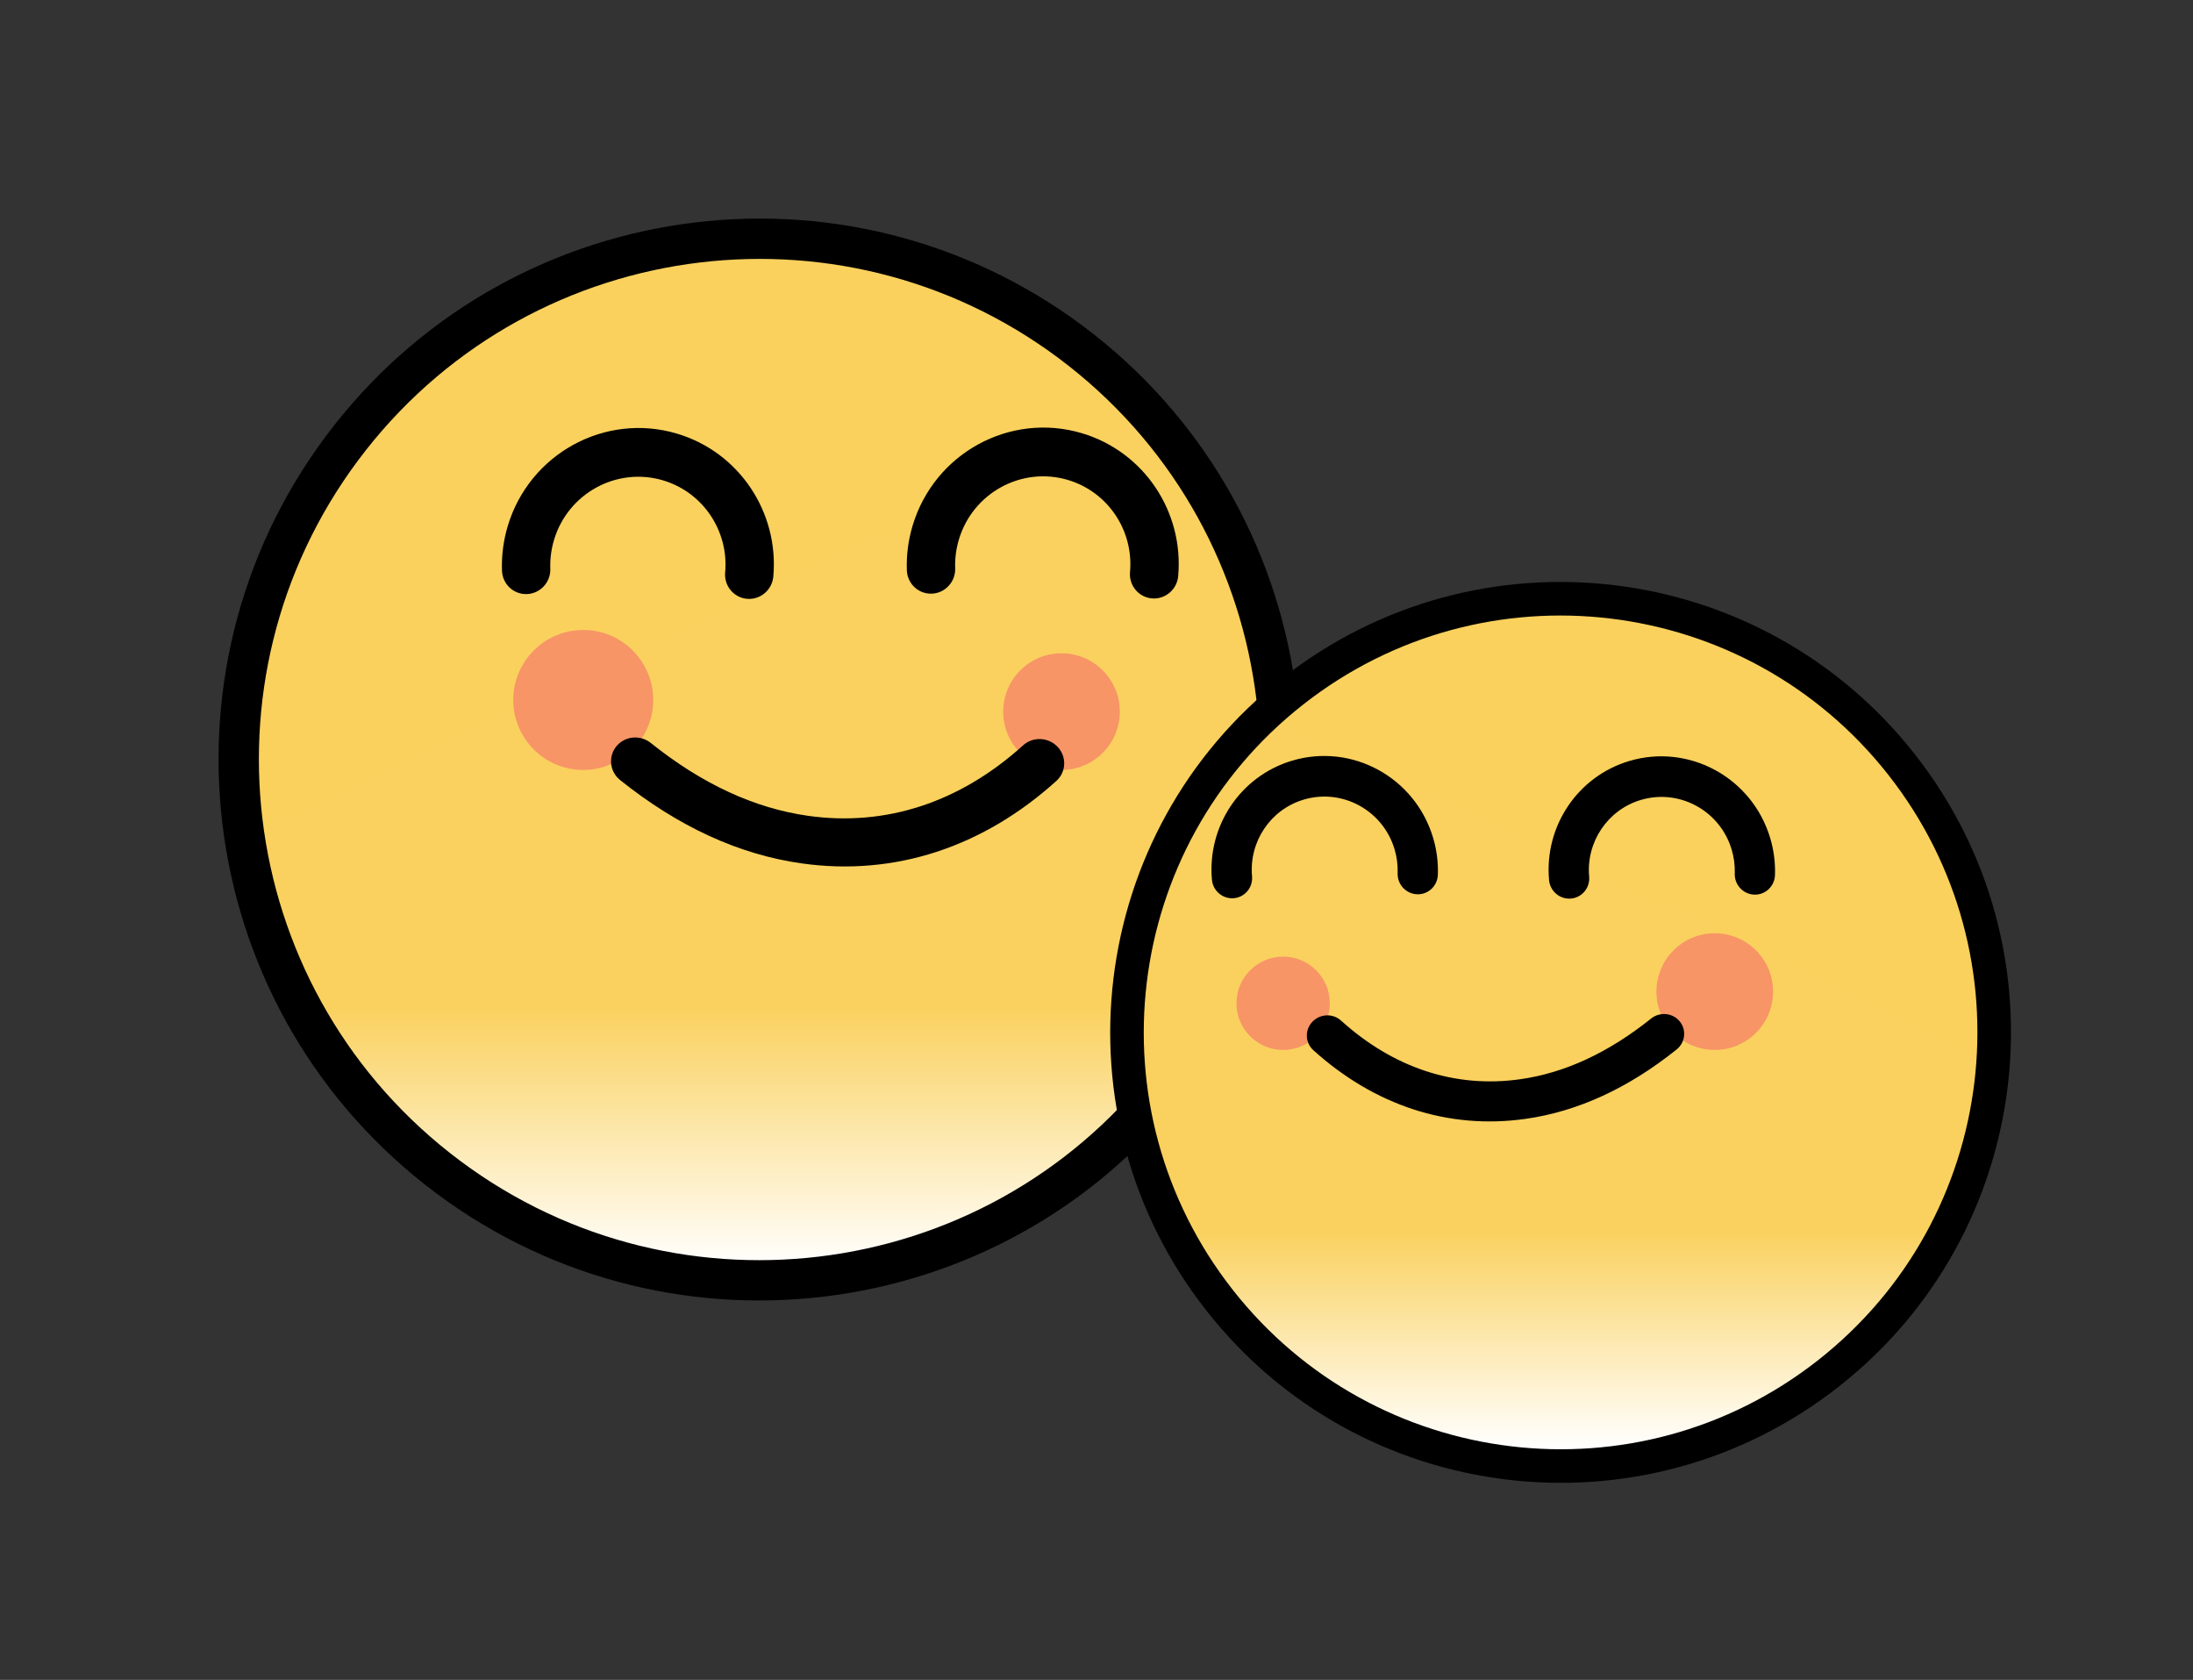 <svg width="94" height="72" viewBox="0 0 94 72" fill="none" xmlns="http://www.w3.org/2000/svg">
<rect x="0" y="0" width="94" height="72" fill="#333333" stroke="none"/>
<path d="M18.852 50.729C28.712 58.475 42.983 56.761 50.729 46.902C58.475 37.042 56.761 22.771 46.902 15.025C37.042 7.279 22.771 8.993 15.025 18.852C7.279 28.712 8.993 42.983 18.852 50.729Z" fill="url(#paint0_radial_2314_17)"/>
<path d="M18.852 50.729C28.712 58.475 42.983 56.761 50.729 46.902C58.475 37.042 56.761 22.771 46.902 15.025C37.042 7.279 22.771 8.993 15.025 18.852C7.279 28.712 8.993 42.983 18.852 50.729Z" fill="url(#paint1_radial_2314_17)"/>
<path d="M18.852 50.729C28.712 58.475 42.983 56.761 50.729 46.902C58.475 37.042 56.761 22.771 46.902 15.025C37.042 7.279 22.771 8.993 15.025 18.852C7.279 28.712 8.993 42.983 18.852 50.729Z" fill="url(#paint2_linear_2314_17)"/>
<path fill-rule="evenodd" clip-rule="evenodd" d="M19.298 49.426C28.617 56.746 42.105 55.127 49.425 45.809C56.746 36.49 55.127 23.002 45.808 15.681C36.49 8.361 23.002 9.98 15.681 19.298C8.361 28.617 9.98 42.105 19.298 49.426ZM50.784 46.876C42.874 56.945 28.299 58.694 18.231 50.784C8.162 42.874 6.412 28.3 14.322 18.231C22.233 8.162 36.807 6.412 46.876 14.322C56.945 22.233 58.694 36.807 50.784 46.876Z" fill="black"/>
<path d="M28 30C28 31.657 26.657 33 25 33C23.343 33 22 31.657 22 30C22 28.343 23.343 27 25 27C26.657 27 28 28.343 28 30Z" fill="#F79567"/>
<path d="M48 30.5C48 31.881 46.881 33 45.5 33C44.119 33 43 31.881 43 30.5C43 29.119 44.119 28 45.5 28C46.881 28 48 29.119 48 30.5Z" fill="#F79567"/>
<path d="M33.147 24.713C33.395 21.955 31.685 19.382 29.025 18.587C25.944 17.666 22.692 19.44 21.763 22.549C21.576 23.176 21.494 23.82 21.517 24.462C21.538 25.038 22.019 25.486 22.591 25.462C23.163 25.437 23.609 24.95 23.588 24.374L23.587 24.334C23.577 23.935 23.63 23.534 23.747 23.142C24.345 21.14 26.44 19.997 28.426 20.59C30.14 21.103 31.242 22.762 31.083 24.535L31.081 24.552C31.04 25.12 31.457 25.616 32.021 25.665C32.591 25.714 33.095 25.288 33.147 24.713Z" fill="black"/>
<path d="M50.501 24.695C50.749 21.937 49.039 19.364 46.379 18.569C43.298 17.648 40.046 19.422 39.117 22.531C38.93 23.158 38.848 23.802 38.871 24.444C38.892 25.02 39.373 25.468 39.945 25.444C40.517 25.419 40.963 24.932 40.942 24.356L40.941 24.316C40.931 23.917 40.984 23.516 41.101 23.124C41.699 21.122 43.794 19.979 45.78 20.572C47.495 21.085 48.596 22.744 48.437 24.517L48.435 24.535C48.394 25.102 48.811 25.599 49.375 25.647C49.945 25.696 50.449 25.27 50.501 24.695Z" fill="black"/>
<path d="M45.336 32.013C44.942 31.592 44.279 31.561 43.855 31.944C41.16 34.382 37.98 35.438 34.634 34.965C32.342 34.64 30.098 33.606 27.894 31.842C27.443 31.481 26.784 31.545 26.422 31.985C26.06 32.425 26.132 33.074 26.583 33.435C29.072 35.427 31.667 36.624 34.358 37.004C38.345 37.568 42.142 36.307 45.282 33.468C45.705 33.085 45.729 32.434 45.336 32.013Z" fill="black"/>
<path d="M78.2 59.052C69.99 65.501 58.106 64.075 51.656 55.865C45.206 47.655 46.633 35.771 54.843 29.322C63.053 22.872 74.936 24.299 81.386 32.508C87.836 40.718 86.409 52.602 78.2 59.052Z" fill="url(#paint3_radial_2314_17)"/>
<path d="M78.2 59.052C69.99 65.501 58.106 64.075 51.656 55.865C45.206 47.655 46.633 35.771 54.843 29.322C63.053 22.872 74.936 24.299 81.386 32.508C87.836 40.718 86.409 52.602 78.2 59.052Z" fill="url(#paint4_radial_2314_17)"/>
<path d="M78.2 59.052C69.99 65.501 58.106 64.075 51.656 55.865C45.206 47.655 46.633 35.771 54.843 29.322C63.053 22.872 74.936 24.299 81.386 32.508C87.836 40.718 86.409 52.602 78.2 59.052Z" fill="url(#paint5_linear_2314_17)"/>
<path fill-rule="evenodd" clip-rule="evenodd" d="M77.93 58.297C70.171 64.393 58.939 63.044 52.843 55.285C46.748 47.526 48.096 36.294 55.855 30.199C63.614 24.103 74.846 25.452 80.942 33.211C87.037 40.97 85.689 52.201 77.93 58.297ZM51.712 56.174C58.299 64.558 70.435 66.015 78.819 59.428C87.203 52.842 88.66 40.706 82.073 32.322C75.487 23.938 63.35 22.481 54.967 29.067C46.583 35.654 45.126 47.79 51.712 56.174Z" fill="black"/>
<path d="M76 42.5C76 43.881 74.881 45 73.5 45C72.119 45 71 43.881 71 42.5C71 41.119 72.119 40 73.5 40C74.881 40 76 41.119 76 42.5Z" fill="#F79567"/>
<path d="M57 43C57 44.105 56.105 45 55 45C53.895 45 53 44.105 53 43C53 41.895 53.895 41 55 41C56.105 41 57 41.895 57 43Z" fill="#F79567"/>
<path d="M66.398 37.719C66.192 35.423 67.615 33.28 69.831 32.618C72.396 31.851 75.104 33.328 75.877 35.918C76.033 36.44 76.101 36.976 76.082 37.51C76.064 37.99 75.664 38.363 75.188 38.343C74.712 38.322 74.34 37.917 74.358 37.437L74.359 37.404C74.367 37.072 74.323 36.738 74.225 36.411C73.727 34.744 71.983 33.792 70.329 34.286C68.902 34.713 67.984 36.095 68.117 37.571L68.118 37.586C68.153 38.059 67.805 38.472 67.336 38.512C66.861 38.553 66.442 38.198 66.398 37.719Z" fill="black"/>
<path d="M51.948 37.704C51.742 35.408 53.165 33.265 55.381 32.603C57.946 31.836 60.653 33.313 61.427 35.903C61.583 36.425 61.651 36.961 61.632 37.495C61.614 37.975 61.214 38.348 60.738 38.328C60.262 38.307 59.89 37.902 59.907 37.422L59.908 37.389C59.917 37.056 59.873 36.723 59.775 36.396C59.277 34.729 57.533 33.777 55.879 34.272C54.451 34.698 53.534 36.08 53.667 37.556L53.668 37.571C53.703 38.044 53.355 38.457 52.885 38.497C52.411 38.538 51.991 38.183 51.948 37.704Z" fill="black"/>
<path d="M56.249 43.798C56.577 43.447 57.129 43.422 57.481 43.741C59.726 45.77 62.374 46.65 65.16 46.256C67.069 45.986 68.937 45.124 70.772 43.655C71.148 43.355 71.697 43.408 71.998 43.775C72.299 44.141 72.24 44.681 71.864 44.982C69.791 46.641 67.63 47.637 65.39 47.954C62.07 48.424 58.908 47.373 56.294 45.01C55.941 44.691 55.921 44.148 56.249 43.798Z" fill="black"/>
<defs>
<radialGradient id="paint0_radial_2314_17" cx="0" cy="0" r="1" gradientUnits="userSpaceOnUse" gradientTransform="translate(3198.65 -395.834) rotate(-51.846) scale(2548.11 2714.3)">
<stop stop-color="#D27C12" stop-opacity="0.186"/>
<stop offset="0.823" stop-color="#D27C12" stop-opacity="0"/>
<stop offset="1" stop-color="#D27C12" stop-opacity="0.176"/>
</radialGradient>
<radialGradient id="paint1_radial_2314_17" cx="0" cy="0" r="1" gradientUnits="userSpaceOnUse" gradientTransform="translate(1298.14 2060.45) rotate(38.154) scale(2709.57)">
<stop stop-color="#FDE990"/>
<stop offset="1" stop-color="#FACE57"/>
</radialGradient>
<linearGradient id="paint2_linear_2314_17" x1="32.664" y1="4.038" x2="32.664" y2="61.538" gradientUnits="userSpaceOnUse">
<stop offset="0.68" stop-color="white" stop-opacity="0"/>
<stop offset="0.875" stop-color="white"/>
</linearGradient>
<radialGradient id="paint3_radial_2314_17" cx="0" cy="0" r="1" gradientUnits="userSpaceOnUse" gradientTransform="translate(-2569.55 -312.791) rotate(-128.154) scale(2121.76 2260.14)">
<stop stop-color="#D27C12" stop-opacity="0.186"/>
<stop offset="0.823" stop-color="#D27C12" stop-opacity="0"/>
<stop offset="1" stop-color="#D27C12" stop-opacity="0.176"/>
</radialGradient>
<radialGradient id="paint4_radial_2314_17" cx="0" cy="0" r="1" gradientUnits="userSpaceOnUse" gradientTransform="translate(-987.039 1732.5) rotate(141.846) scale(2256.2)">
<stop stop-color="#FDE990"/>
<stop offset="1" stop-color="#FACE57"/>
</radialGradient>
<linearGradient id="paint5_linear_2314_17" x1="66.699" y1="20.174" x2="66.699" y2="68.052" gradientUnits="userSpaceOnUse">
<stop offset="0.68" stop-color="white" stop-opacity="0"/>
<stop offset="0.875" stop-color="white"/>
</linearGradient>
</defs>
</svg>
